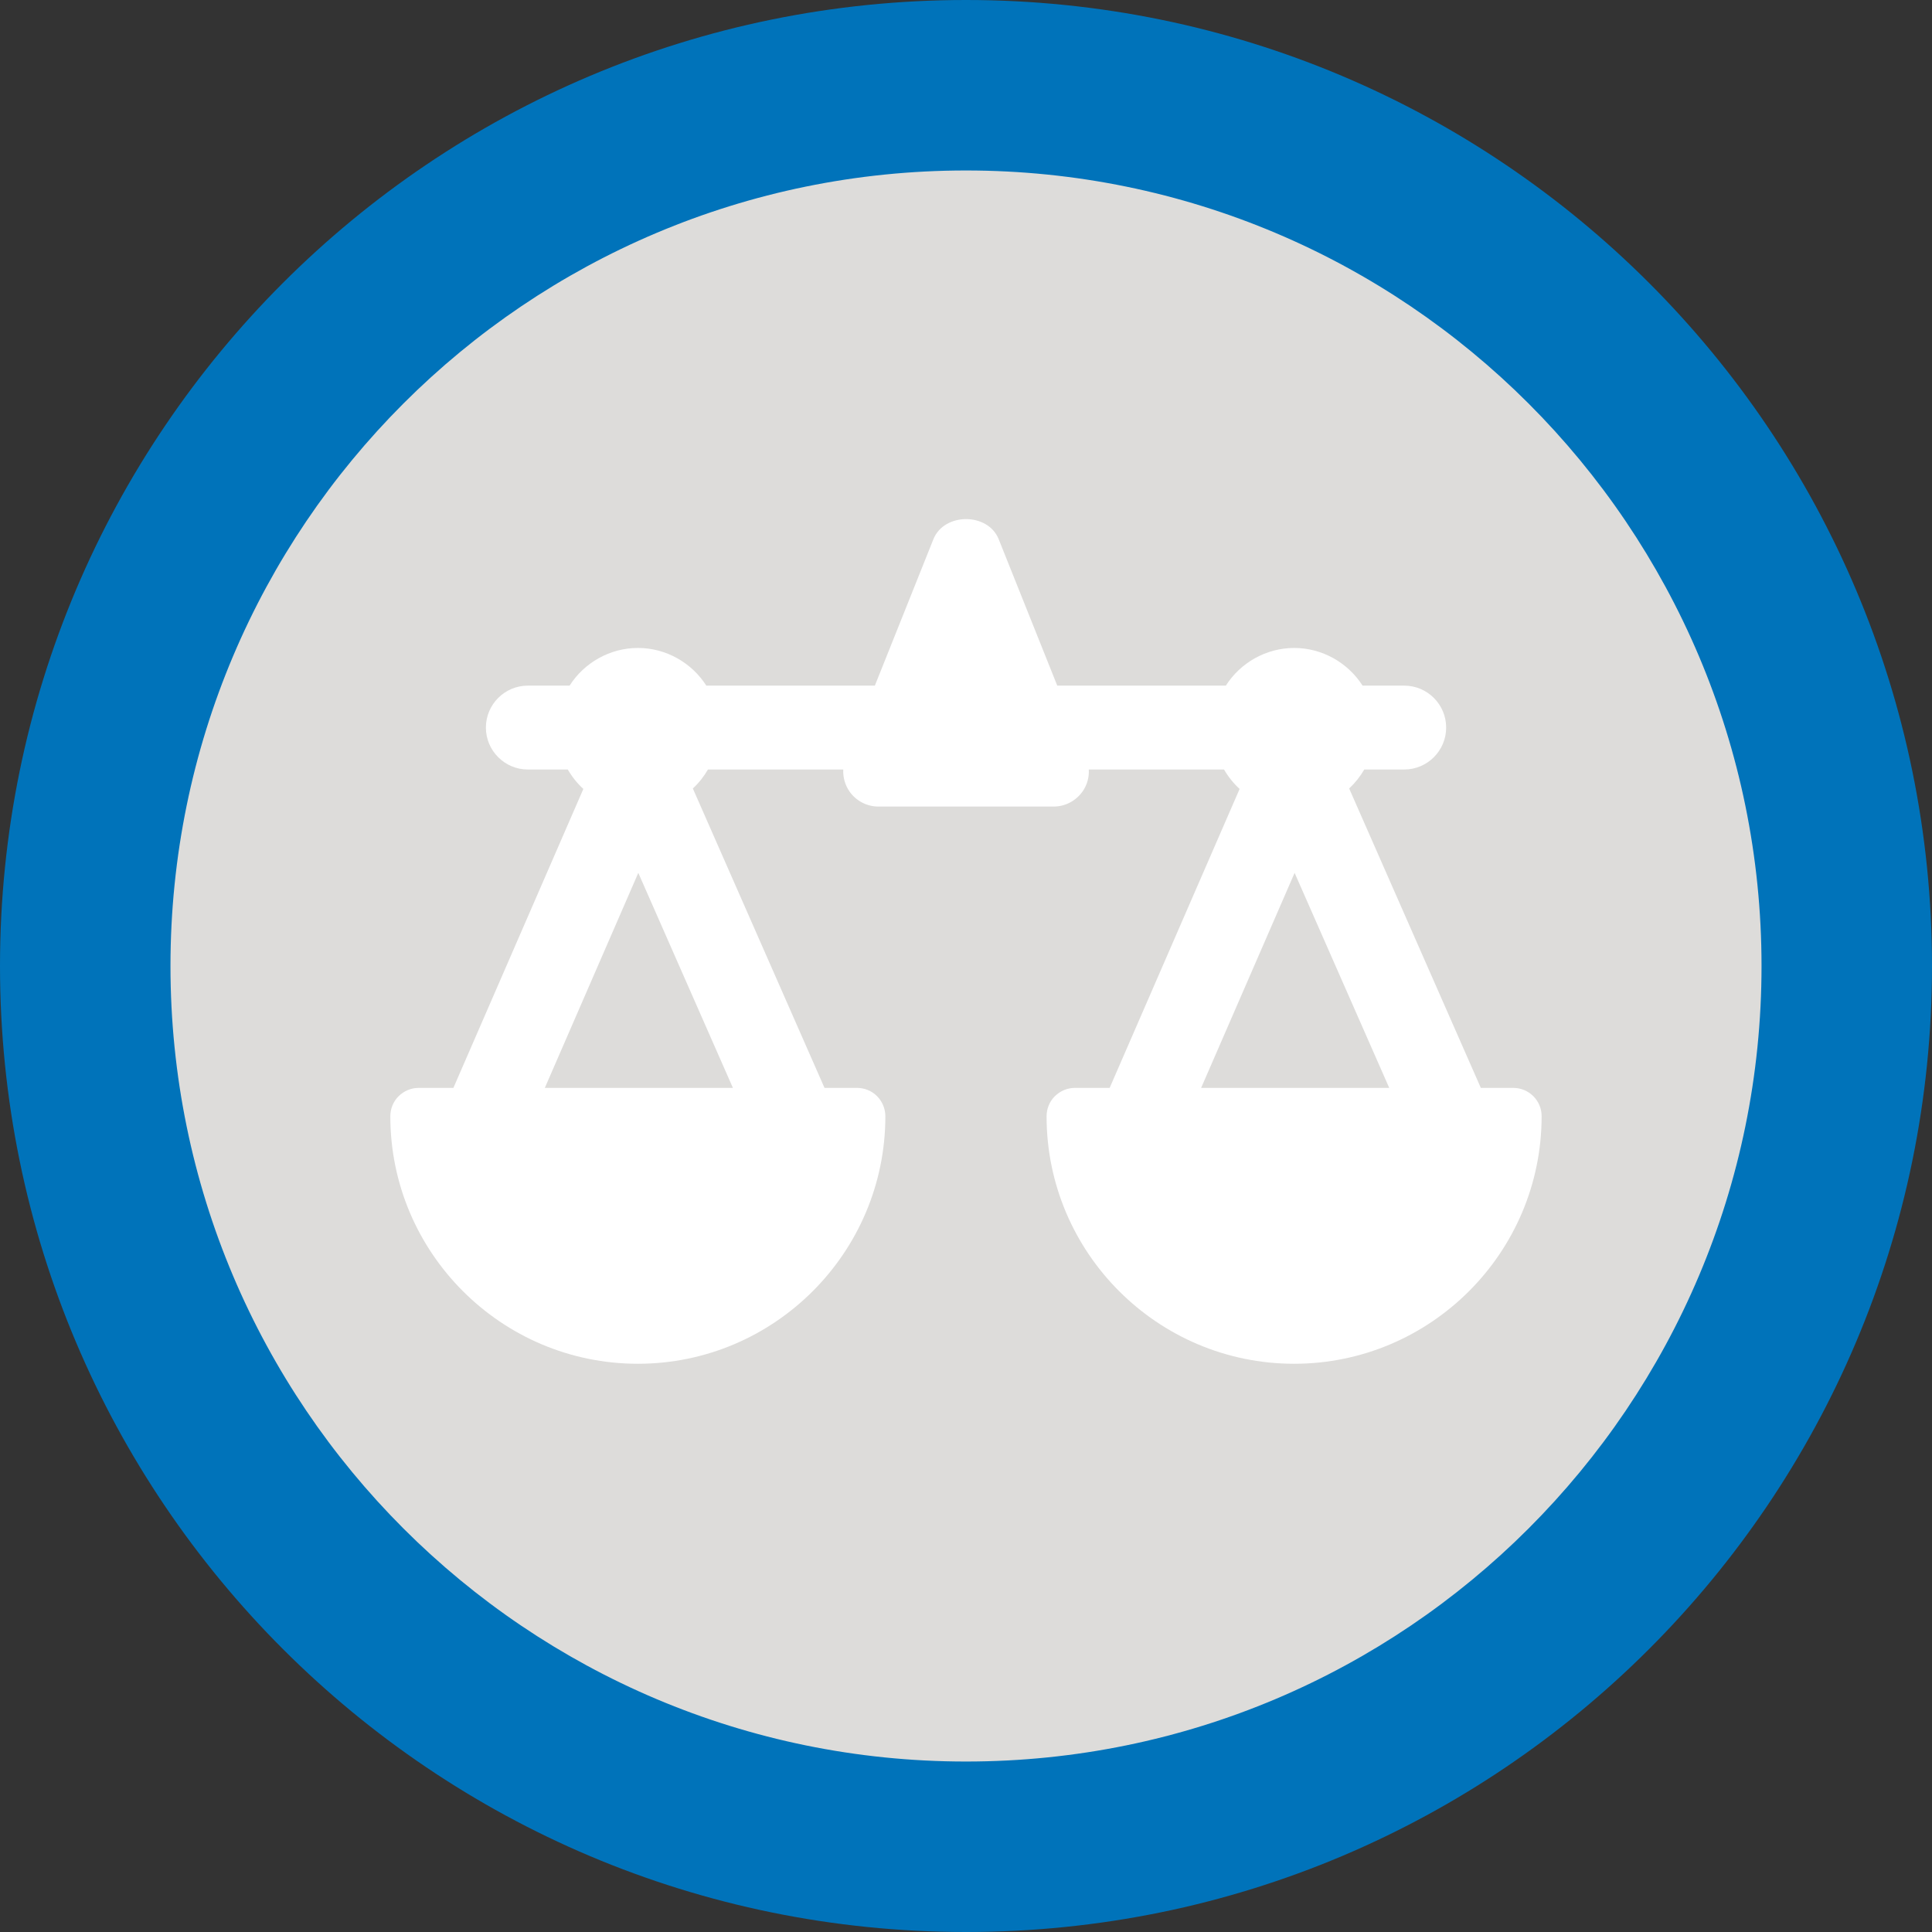 <?xml version="1.0" encoding="utf-8"?>
<!-- Generator: Adobe Illustrator 17.0.0, SVG Export Plug-In . SVG Version: 6.00 Build 0)  -->
<!DOCTYPE svg PUBLIC "-//W3C//DTD SVG 1.1//EN" "http://www.w3.org/Graphics/SVG/1.1/DTD/svg11.dtd">
<svg version="1.1" id="Livello_1" xmlns="http://www.w3.org/2000/svg" xmlns:xlink="http://www.w3.org/1999/xlink" x="0px" y="0px"
	 width="34px" height="34px" viewBox="0 0 34 34" enable-background="new 0 0 34 34" xml:space="preserve">
<rect x="0" y="0" width="34" height="34" fill="#333333" stroke="none"/>
<path fill-rule="evenodd" clip-rule="evenodd" fill="#DDDCDA" d="M17,0.935C8.128,0.935,0.935,8.128,0.935,17
	S8.128,33.065,17,33.065S33.065,25.872,33.065,17S25.872,0.935,17,0.935z"/>
<path fill-rule="evenodd" clip-rule="evenodd" fill="#DDDCDA" d="M30.322,24.527L17,16.811L3.678,24.527
	C6.305,29.168,11.286,32.3,17,32.3S27.695,29.168,30.322,24.527z"/>
<path fill-rule="evenodd" clip-rule="evenodd" fill="#DDDCDA" d="M17,1.7V17l13.313,7.544C31.577,22.318,32.3,19.743,32.3,17
	C32.3,8.55,25.45,1.7,17,1.7z"/>
<path fill-rule="evenodd" clip-rule="evenodd" fill="#DDDCDA" d="M17,17V1.7C8.55,1.7,1.7,8.55,1.7,17
	c0,2.743,0.723,5.318,1.987,7.544L17,17z"/>
<path fill-rule="evenodd" clip-rule="evenodd" fill="#0073BA" d="M17,0C7.611,0,0,7.611,0,17s7.611,17,17,17s17-7.611,17-17
	S26.389,0,17,0z M17,31C9.268,31,3,24.732,3,17S9.268,3,17,3s14,6.268,14,14S24.732,31,17,31z"/>
<path fill="#FFFFFF" d="M26.984,19.291c-0.094-0.094-0.221-0.146-0.354-0.146H26.06l-2.317-5.269
	c0.104-0.097,0.194-0.21,0.266-0.334h0.703c0.407,0,0.738-0.331,0.738-0.738c0-0.407-0.331-0.738-0.738-0.738h-0.733
	c-0.257-0.403-0.71-0.663-1.203-0.663s-0.946,0.259-1.203,0.663h-2.967l-1.03-2.575c-0.188-0.475-0.961-0.473-1.15-0.001
	l-1.03,2.576h-2.966c-0.257-0.403-0.71-0.663-1.203-0.663s-0.946,0.259-1.203,0.663H9.289c-0.407,0-0.738,0.331-0.738,0.738
	c0,0.407,0.331,0.738,0.738,0.738h0.703c0.074,0.128,0.166,0.243,0.274,0.342l-2.287,5.261h-0.61c-0.133,0-0.26,0.053-0.354,0.146
	s-0.146,0.221-0.146,0.354C6.87,22.046,8.824,24,11.225,24s4.355-1.954,4.356-4.355c0-0.132-0.053-0.26-0.146-0.354
	s-0.221-0.146-0.354-0.146H14.51l-2.317-5.269c0.105-0.097,0.194-0.21,0.266-0.334h2.381c-0.007,0.133,0.029,0.267,0.107,0.383
	c0.116,0.168,0.307,0.269,0.511,0.269h3.085c0.204,0,0.395-0.101,0.514-0.273c0.076-0.113,0.112-0.247,0.104-0.379h2.38
	c0.074,0.128,0.166,0.243,0.274,0.342l-2.287,5.261h-0.61c-0.133,0-0.26,0.053-0.354,0.146s-0.146,0.221-0.146,0.354
	c0,2.402,1.955,4.355,4.356,4.355s4.355-1.954,4.356-4.355C27.131,19.512,27.078,19.385,26.984,19.291z M9.588,19.145l1.645-3.784
	l1.665,3.784H9.588z M21.138,19.145l1.645-3.784l1.665,3.784H21.138z"/>
</svg>
